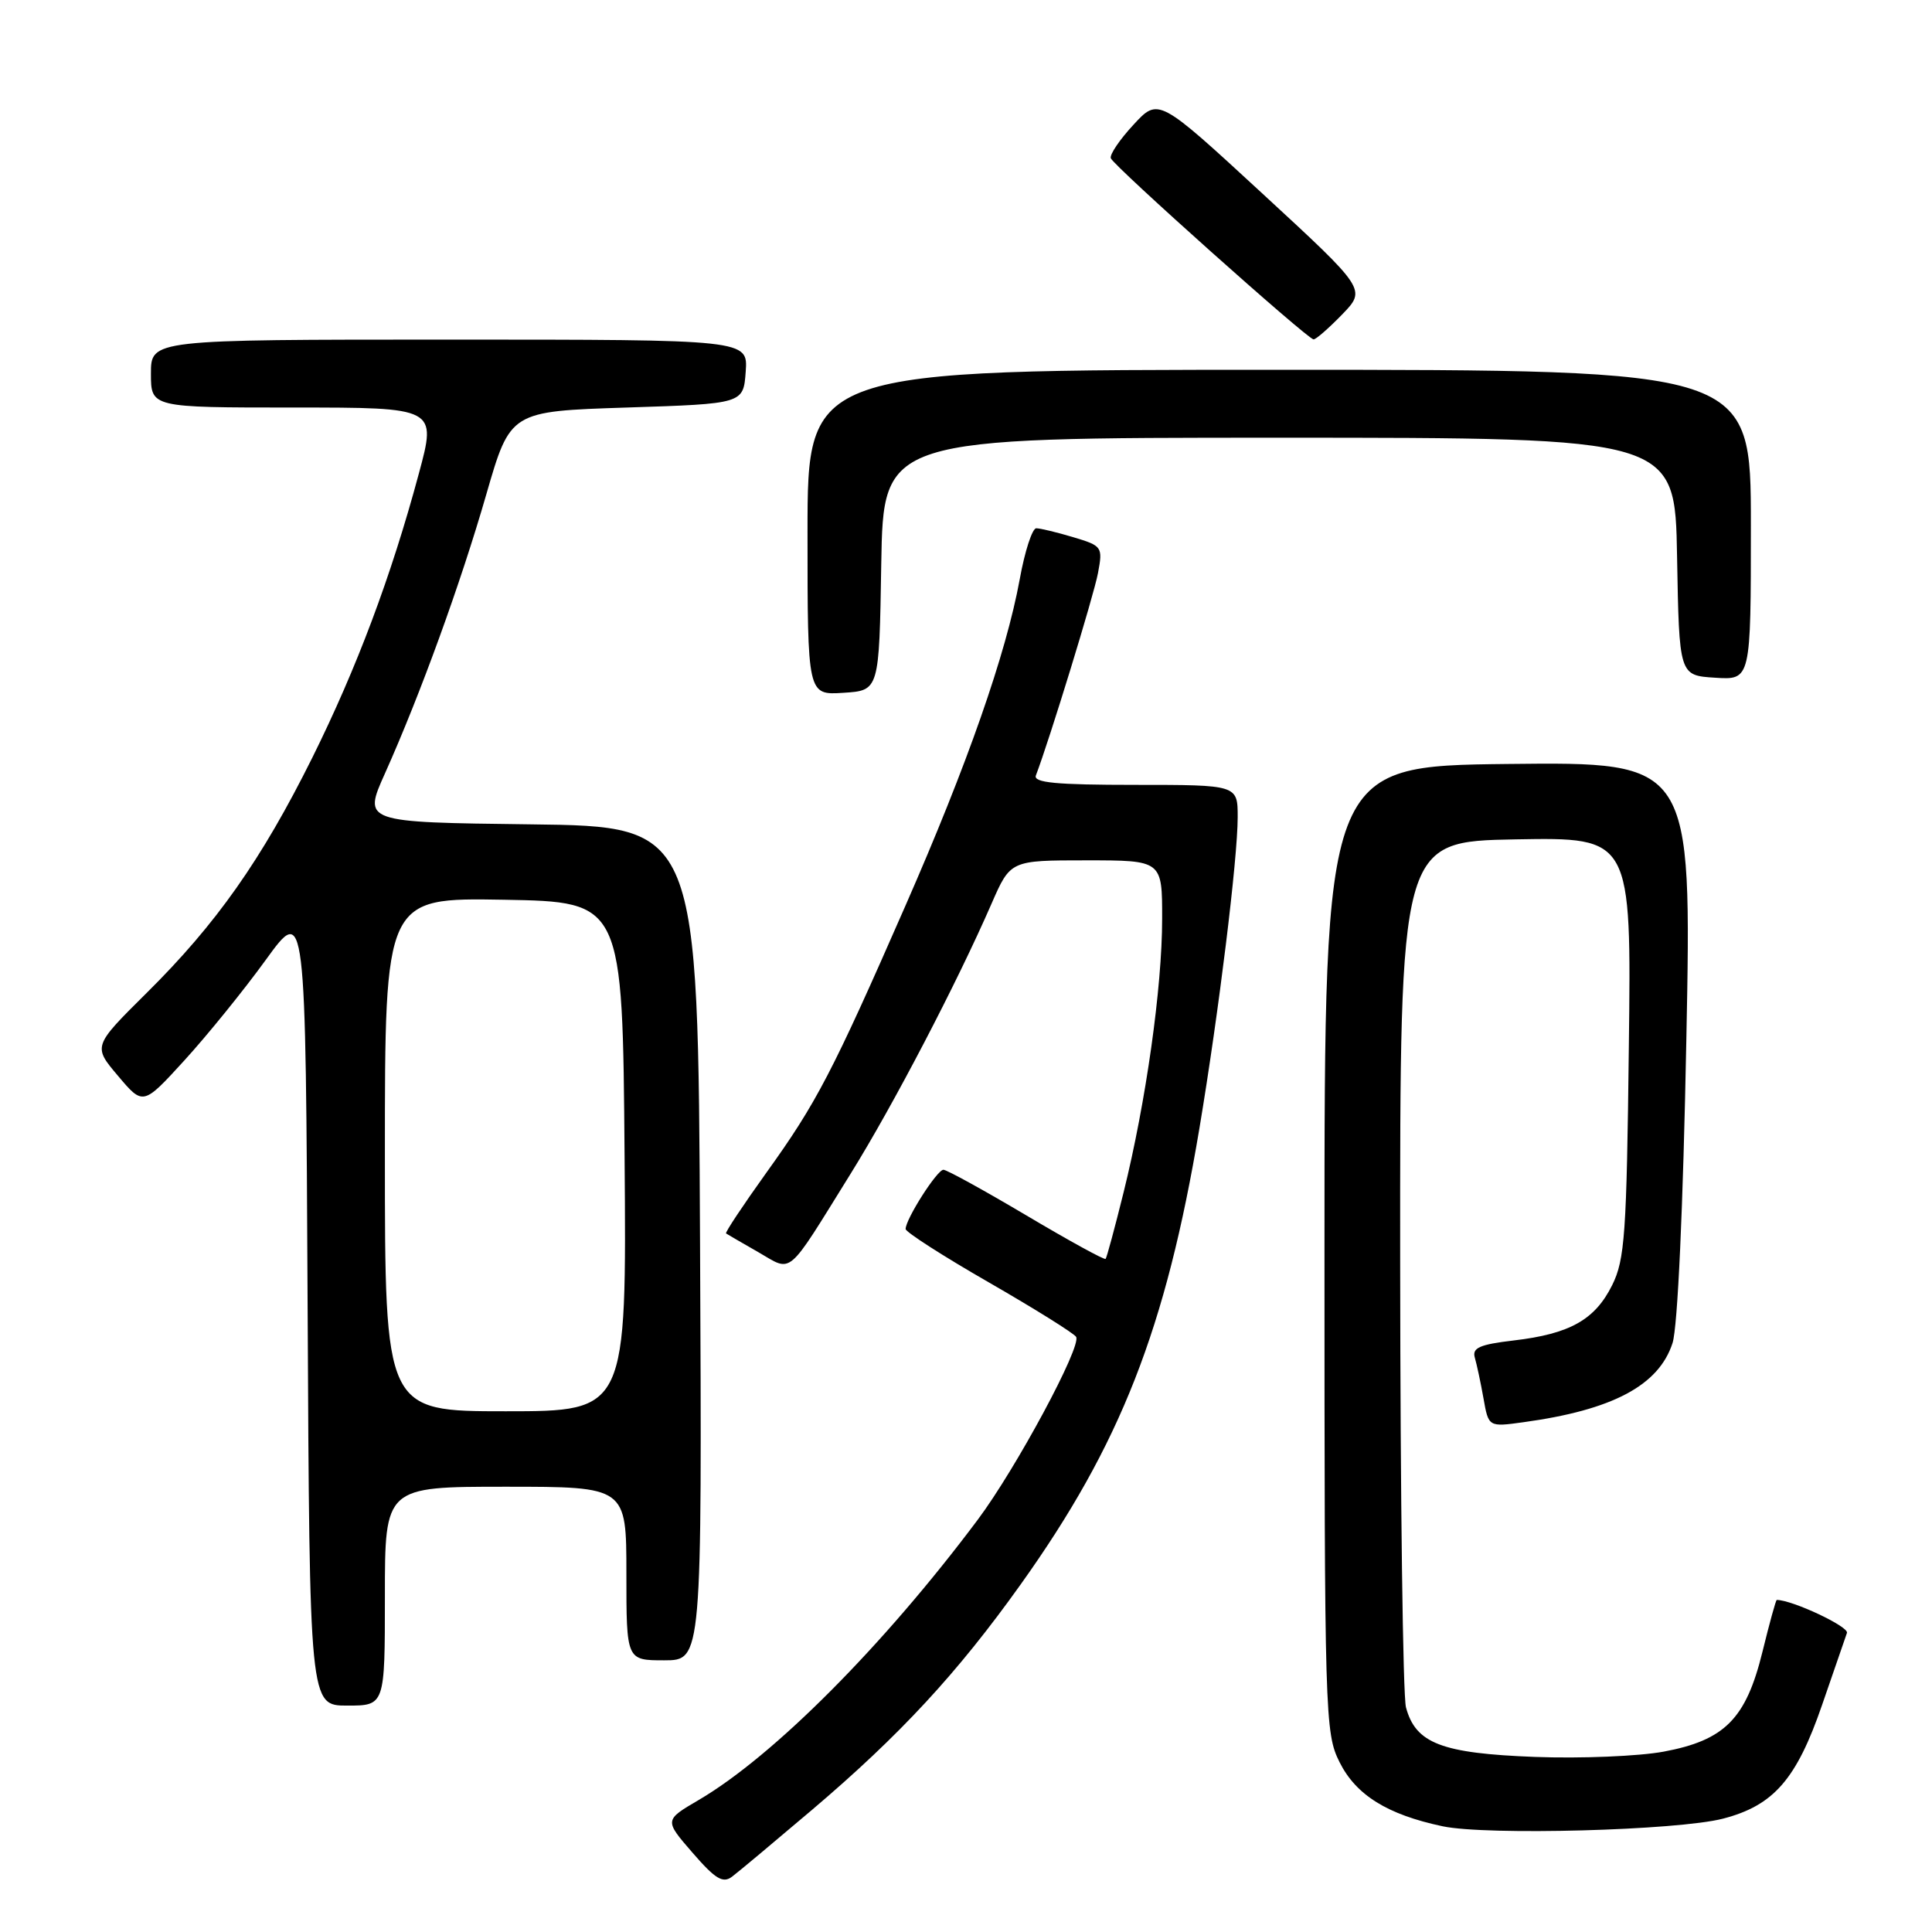 <?xml version="1.0" encoding="UTF-8" standalone="no"?>
<!DOCTYPE svg PUBLIC "-//W3C//DTD SVG 1.1//EN" "http://www.w3.org/Graphics/SVG/1.1/DTD/svg11.dtd" >
<svg xmlns="http://www.w3.org/2000/svg" xmlns:xlink="http://www.w3.org/1999/xlink" version="1.1" viewBox="0 0 256 256">
 <g >
 <path fill="currentColor"
d=" M 107.58 239.83 C 119.25 229.92 126.85 221.71 135.24 209.95 C 148.47 191.42 154.48 176.09 158.93 149.50 C 161.49 134.19 164.00 113.80 164.00 108.28 C 164.00 104.00 164.00 104.00 150.39 104.00 C 139.92 104.00 136.90 103.71 137.26 102.75 C 139.06 98.04 144.95 78.85 145.49 75.93 C 146.14 72.46 146.05 72.33 142.21 71.18 C 140.04 70.53 137.84 70.00 137.31 70.00 C 136.78 70.00 135.79 73.04 135.12 76.75 C 133.31 86.64 128.18 101.31 119.98 120.00 C 110.29 142.12 108.18 146.16 101.56 155.37 C 98.46 159.70 96.04 163.33 96.21 163.44 C 96.37 163.55 98.28 164.66 100.45 165.90 C 105.09 168.57 104.08 169.42 112.71 155.53 C 118.35 146.46 126.79 130.28 131.38 119.75 C 133.89 114.00 133.89 114.00 143.94 114.00 C 154.00 114.00 154.00 114.00 153.99 121.75 C 153.99 130.85 151.84 146.05 148.88 158.00 C 147.72 162.68 146.65 166.64 146.50 166.81 C 146.34 166.98 141.63 164.39 136.02 161.06 C 130.40 157.73 125.45 155.00 125.01 155.00 C 124.17 155.00 120.00 161.54 120.00 162.85 C 120.00 163.25 124.96 166.44 131.02 169.92 C 137.08 173.41 142.29 176.66 142.59 177.14 C 143.35 178.38 134.65 194.56 129.55 201.38 C 117.08 218.05 102.50 232.69 92.58 238.51 C 88.02 241.18 88.02 241.18 91.76 245.49 C 94.79 248.99 95.79 249.59 97.00 248.67 C 97.83 248.05 102.58 244.07 107.58 239.83 Z  M 228.31 240.98 C 235.02 239.24 238.05 235.76 241.44 225.90 C 243.03 221.28 244.51 216.99 244.73 216.37 C 245.02 215.54 237.48 212.00 235.43 212.00 C 235.31 212.00 234.46 215.10 233.53 218.89 C 231.35 227.75 228.54 230.59 220.45 232.10 C 217.18 232.71 209.49 233.03 203.36 232.80 C 191.02 232.33 187.58 231.01 186.30 226.24 C 185.89 224.73 185.55 198.30 185.53 167.50 C 185.50 111.50 185.50 111.50 200.83 111.22 C 216.17 110.95 216.17 110.95 215.83 138.72 C 215.54 163.51 215.30 166.91 213.62 170.29 C 211.34 174.88 208.01 176.75 200.56 177.62 C 196.05 178.15 195.05 178.60 195.42 179.89 C 195.68 180.78 196.20 183.21 196.57 185.29 C 197.24 189.09 197.24 189.09 201.87 188.45 C 213.68 186.83 219.80 183.58 221.62 177.96 C 222.30 175.85 223.02 160.12 223.45 137.73 C 224.17 100.96 224.17 100.96 199.83 101.23 C 175.50 101.50 175.50 101.50 175.50 165.50 C 175.50 227.50 175.56 229.62 177.50 233.50 C 179.68 237.86 183.83 240.44 191.15 241.99 C 197.00 243.23 222.31 242.54 228.31 240.98 Z  M 51.00 211.50 C 51.00 197.00 51.00 197.00 67.00 197.00 C 83.00 197.00 83.00 197.00 83.00 208.50 C 83.00 220.00 83.00 220.00 88.01 220.00 C 93.02 220.00 93.02 220.00 92.76 164.75 C 92.50 109.50 92.50 109.50 70.30 109.23 C 48.10 108.96 48.10 108.96 51.01 102.48 C 55.67 92.08 61.03 77.34 64.44 65.50 C 67.62 54.50 67.62 54.50 83.06 54.00 C 98.50 53.50 98.50 53.50 98.81 49.25 C 99.11 45.00 99.11 45.00 59.56 45.00 C 20.00 45.00 20.00 45.00 20.00 49.50 C 20.00 54.00 20.00 54.00 38.93 54.00 C 57.86 54.00 57.86 54.00 55.50 62.75 C 51.83 76.39 47.27 88.53 41.37 100.42 C 34.64 113.94 28.66 122.43 19.44 131.56 C 12.31 138.63 12.31 138.63 15.64 142.56 C 18.96 146.50 18.96 146.50 24.44 140.50 C 27.45 137.20 32.30 131.22 35.21 127.20 C 40.50 119.90 40.50 119.90 40.76 172.95 C 41.02 226.00 41.02 226.00 46.01 226.00 C 51.00 226.00 51.00 226.00 51.00 211.50 Z  M 116.77 74.75 C 117.05 58.00 117.05 58.00 169.50 58.00 C 221.95 58.00 221.95 58.00 222.22 73.75 C 222.50 89.50 222.50 89.50 227.25 89.80 C 232.00 90.11 232.00 90.11 232.00 69.55 C 232.00 49.00 232.00 49.00 169.50 49.00 C 107.00 49.00 107.00 49.00 107.00 70.55 C 107.00 92.11 107.00 92.11 111.75 91.80 C 116.50 91.50 116.50 91.50 116.77 74.75 Z  M 177.83 41.68 C 181.05 38.35 181.05 38.35 167.28 25.65 C 153.50 12.94 153.50 12.94 150.19 16.53 C 148.36 18.50 147.01 20.50 147.19 20.97 C 147.56 21.99 173.25 44.94 174.05 44.97 C 174.36 44.99 176.06 43.50 177.83 41.68 Z  M 51.00 152.97 C 51.00 118.95 51.00 118.95 66.75 119.22 C 82.50 119.50 82.50 119.50 82.76 153.25 C 83.03 187.00 83.03 187.00 67.01 187.00 C 51.00 187.00 51.00 187.00 51.00 152.97 Z "/>
</g>
</svg>